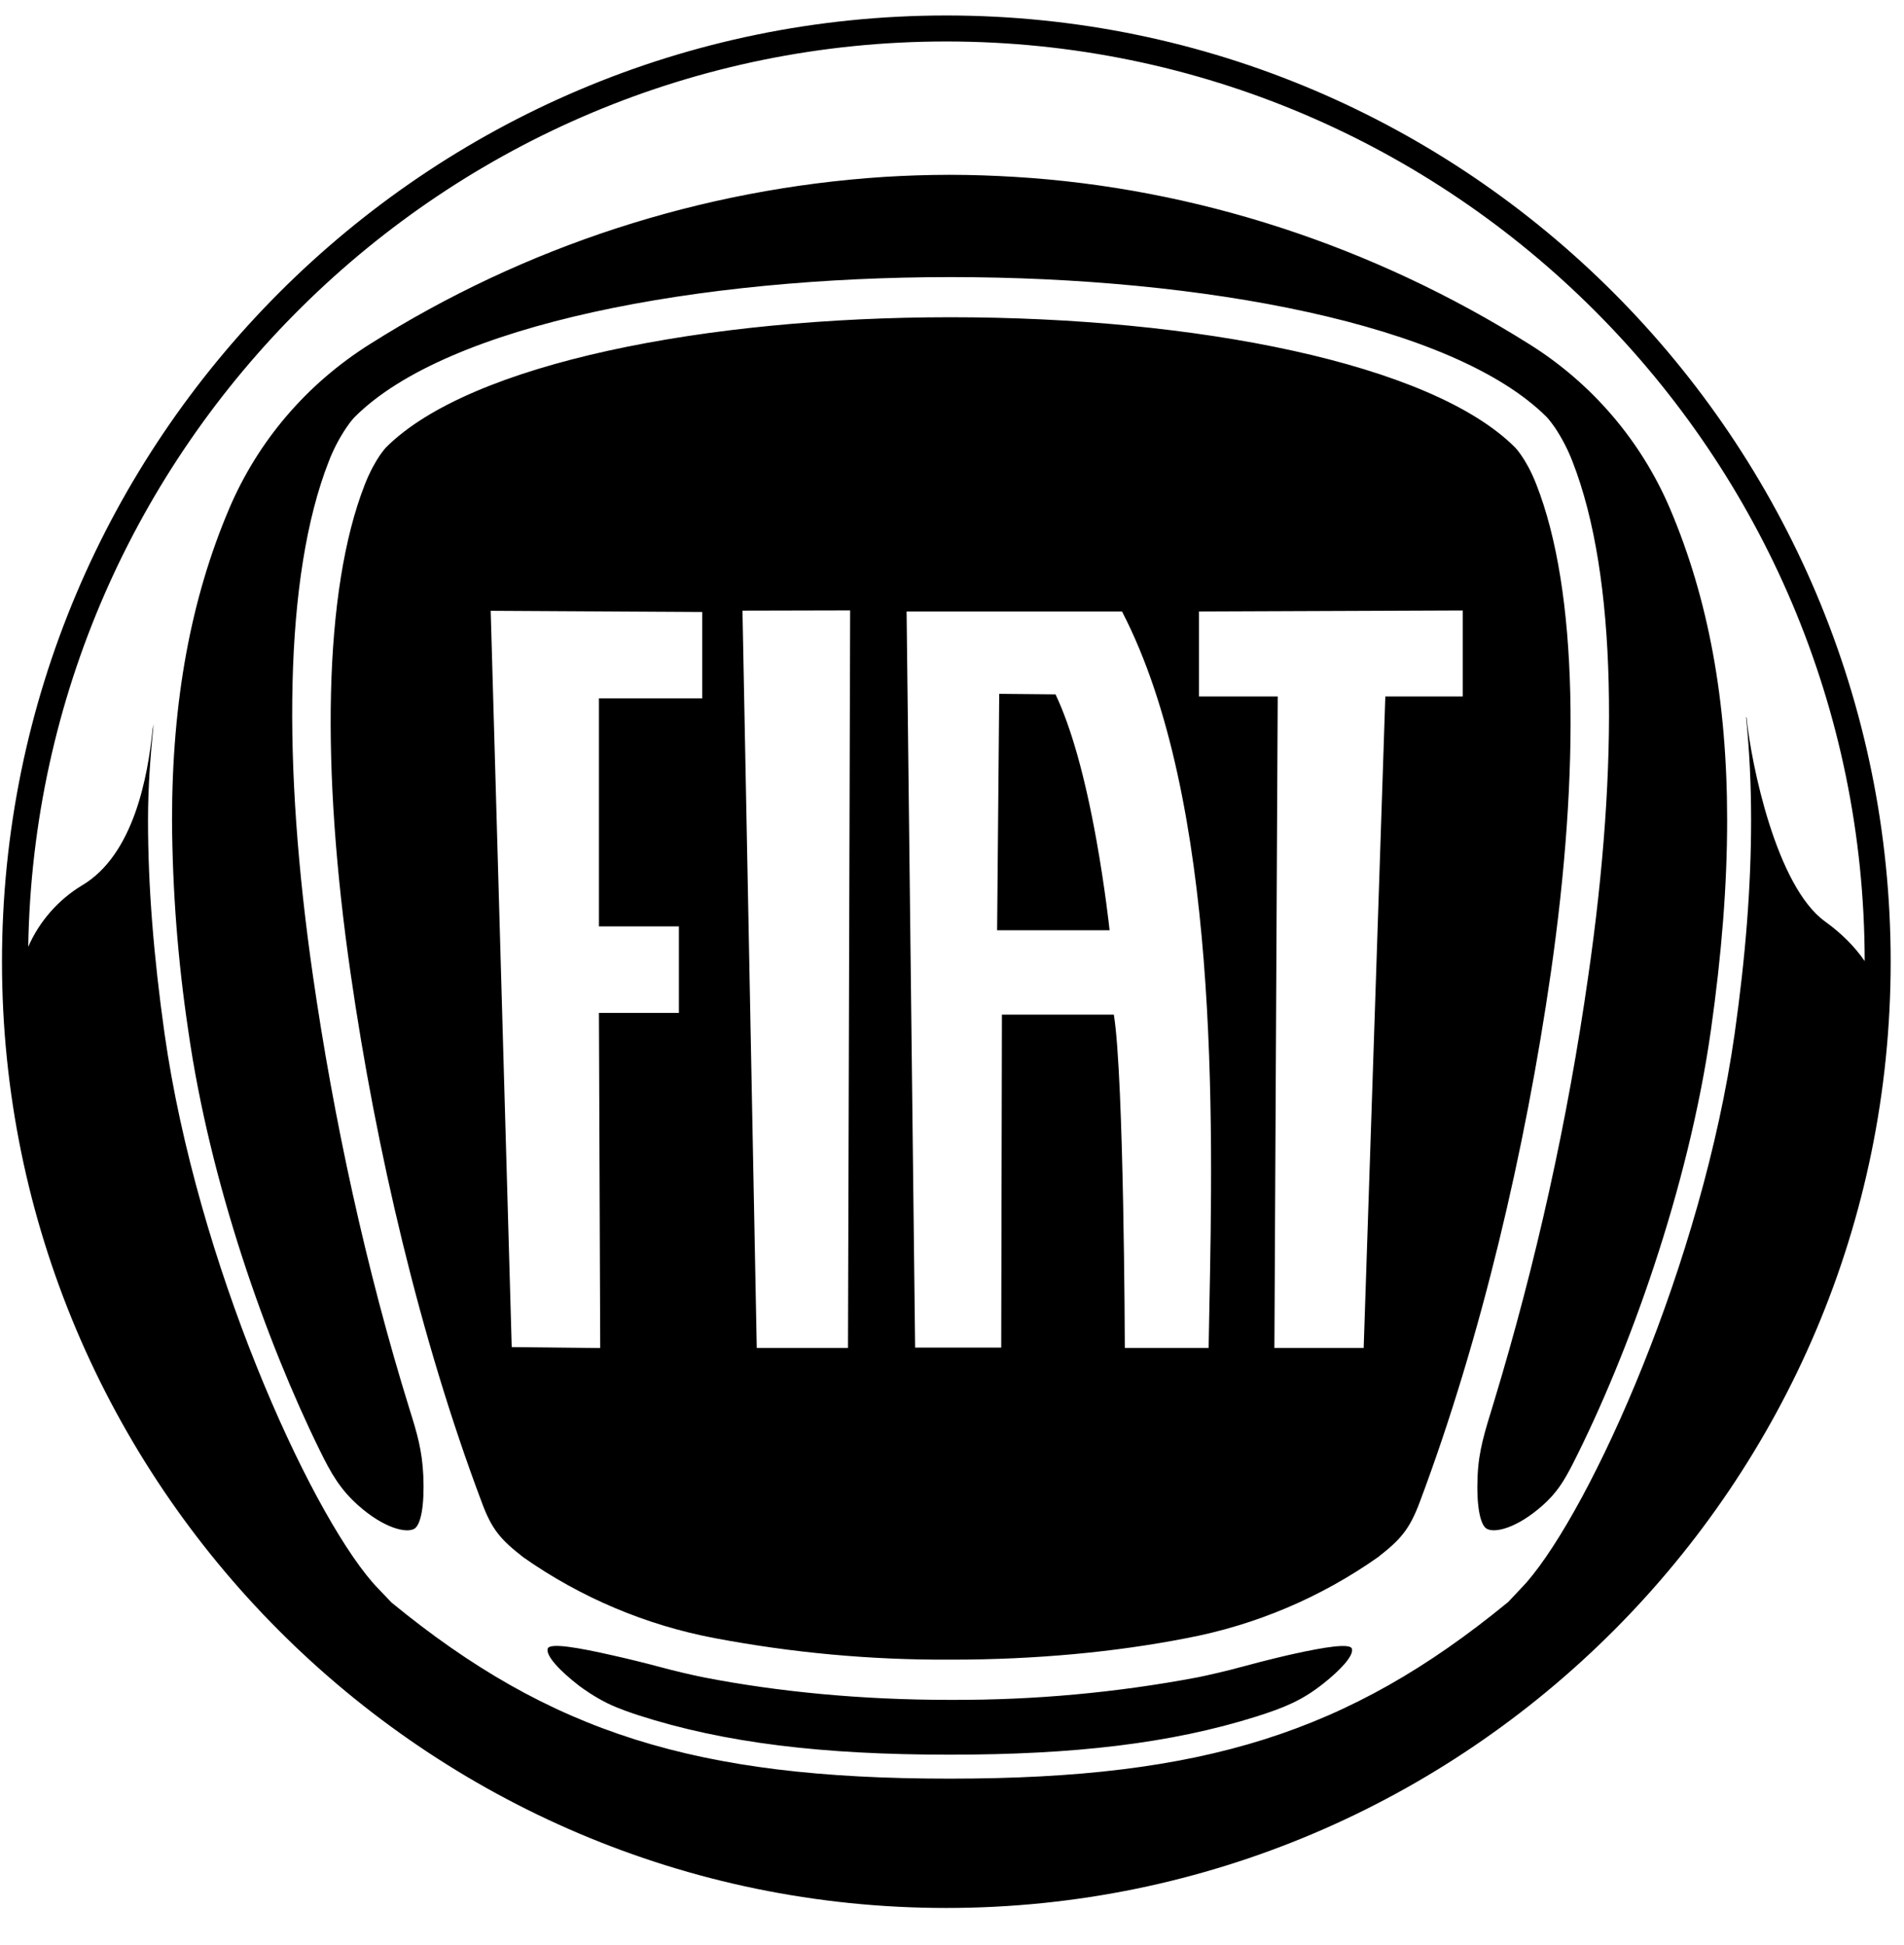 <svg width="46" height="47" viewBox="0 0 46 47" fill="none" xmlns="http://www.w3.org/2000/svg">
<path d="M40.343 12.281C41.275 14.468 41.727 16.934 41.727 19.818C41.727 21.377 41.597 23.038 41.334 24.898C40.789 28.727 39.338 32.728 38 35.365C37.783 35.79 37.609 36.072 37.261 36.38C36.651 36.918 36.114 37.051 35.916 36.935C35.756 36.84 35.666 36.36 35.699 35.653C35.725 35.051 35.868 34.605 36.087 33.892C37.112 30.516 37.876 27.067 38.373 23.573C39.107 18.498 39.078 13.933 37.991 11.151C37.881 10.866 37.74 10.593 37.571 10.338C37.453 10.166 37.37 10.079 37.37 10.079C35.119 7.825 29.044 6.695 22.966 6.695C16.888 6.695 10.814 7.825 8.566 10.079C8.566 10.079 8.48 10.165 8.364 10.338C8.194 10.592 8.052 10.864 7.943 11.149C6.853 13.931 6.827 18.498 7.56 23.573C8.056 27.016 8.841 30.661 9.898 34.06C10.081 34.645 10.199 35.043 10.227 35.66C10.258 36.363 10.17 36.842 10.01 36.937C9.812 37.051 9.269 36.918 8.658 36.375C8.219 35.984 8 35.603 7.724 35.039C6.428 32.401 5.07 28.567 4.548 24.898C4.297 23.216 4.166 21.519 4.156 19.818C4.156 16.934 4.609 14.47 5.539 12.285C6.238 10.646 7.412 9.275 8.934 8.316C12.675 5.95 16.95 4.56 21.367 4.274C21.884 4.242 22.402 4.225 22.92 4.224H22.958C23.48 4.224 24.002 4.243 24.517 4.274C28.864 4.536 33.165 5.937 36.948 8.316C38.458 9.261 39.643 10.644 40.343 12.281ZM31.269 39.957C31.101 39.993 30.581 40.115 30.065 40.256C29.602 40.383 29.145 40.484 28.927 40.528C26.971 40.897 24.984 41.078 22.993 41.071H22.939C20.811 41.071 18.791 40.875 17.006 40.528C16.648 40.455 16.292 40.37 15.939 40.275C15.558 40.173 15.174 40.079 14.789 39.993C13.992 39.812 13.272 39.682 13.232 39.835C13.184 40.012 13.541 40.383 13.996 40.734C14.103 40.814 14.368 41.001 14.676 41.153C14.962 41.292 15.286 41.397 15.412 41.439C17.504 42.115 19.881 42.395 22.92 42.395H22.962C25.94 42.395 28.285 42.125 30.349 41.475C31.055 41.252 31.473 41.073 31.974 40.675C32.393 40.343 32.707 40.002 32.662 39.837C32.623 39.694 31.999 39.797 31.269 39.957ZM26.491 20.308C26.214 18.765 25.881 17.58 25.504 16.783L25.5 16.776H25.46L24.16 16.764H24.141L24.09 22.476H26.807L26.805 22.457C26.805 22.448 26.698 21.462 26.491 20.308ZM37.465 23.522C36.851 27.767 35.788 32.33 34.302 36.289C34.054 36.956 33.83 37.204 33.292 37.623C31.906 38.599 30.327 39.267 28.661 39.581C26.952 39.915 25.026 40.099 22.994 40.099H22.939C21.039 40.108 19.142 39.934 17.275 39.581C15.608 39.267 14.027 38.599 12.639 37.623C12.102 37.204 11.879 36.956 11.636 36.289C10.146 32.33 9.082 27.767 8.471 23.522C7.76 18.612 7.804 14.287 8.814 11.706C8.941 11.382 9.077 11.149 9.176 11.003C9.263 10.879 9.324 10.812 9.324 10.812C11.359 8.774 17.06 7.665 22.966 7.665C28.874 7.665 34.575 8.774 36.607 10.814C36.607 10.814 36.668 10.877 36.756 11.005C36.855 11.149 36.992 11.38 37.118 11.706C38.13 14.287 38.173 18.612 37.465 23.522ZM16.964 14.787L11.855 14.758L12.363 32.547L14.501 32.57L14.47 24.473H16.402V22.383H14.47V16.873H16.966V14.785L16.964 14.787ZM20.539 14.748L17.938 14.754L18.283 32.568H20.487L20.539 14.748ZM27.108 14.775H21.903L22.109 32.559H24.189L24.206 24.515H26.908L26.912 24.528C27.155 26.047 27.175 32.475 27.175 32.54V32.568H29.2L29.217 31.655C29.308 27.045 29.465 19.331 27.108 14.775ZM35.339 14.75L28.967 14.775V16.827H30.869V16.846L30.789 32.568H32.946L33.469 16.827H35.339V14.75ZM45.678 23.236C45.678 35.843 35.443 46.099 22.861 46.099C10.283 46.099 0.048 35.843 0.048 23.236C0.048 10.629 10.283 0.374 22.863 0.374C35.445 0.374 45.678 10.629 45.678 23.236ZM45.05 23.221C45.04 10.969 35.091 1.002 22.859 1.002C10.75 1.002 0.877 10.782 0.682 22.876C0.952 22.258 1.408 21.739 1.985 21.39C3.233 20.651 3.574 18.751 3.687 17.616L3.71 17.498C3.635 18.25 3.576 19.003 3.576 19.818C3.576 21.404 3.71 23.091 3.976 24.978C4.761 30.503 7.431 36.422 9.001 38.234L9.088 38.33L9.454 38.714L9.467 38.726C13.297 41.864 16.816 42.974 22.92 42.974H22.962C29.065 42.974 32.584 41.864 36.413 38.726L36.43 38.714L36.783 38.339L36.882 38.232C38.456 36.415 41.123 30.503 41.908 24.978C42.175 23.091 42.306 21.404 42.306 19.818C42.306 18.953 42.266 18.123 42.184 17.324L42.195 17.336C42.31 18.473 42.917 21.415 44.091 22.263C44.491 22.552 44.806 22.867 45.05 23.221Z" fill="black"/>
</svg>
